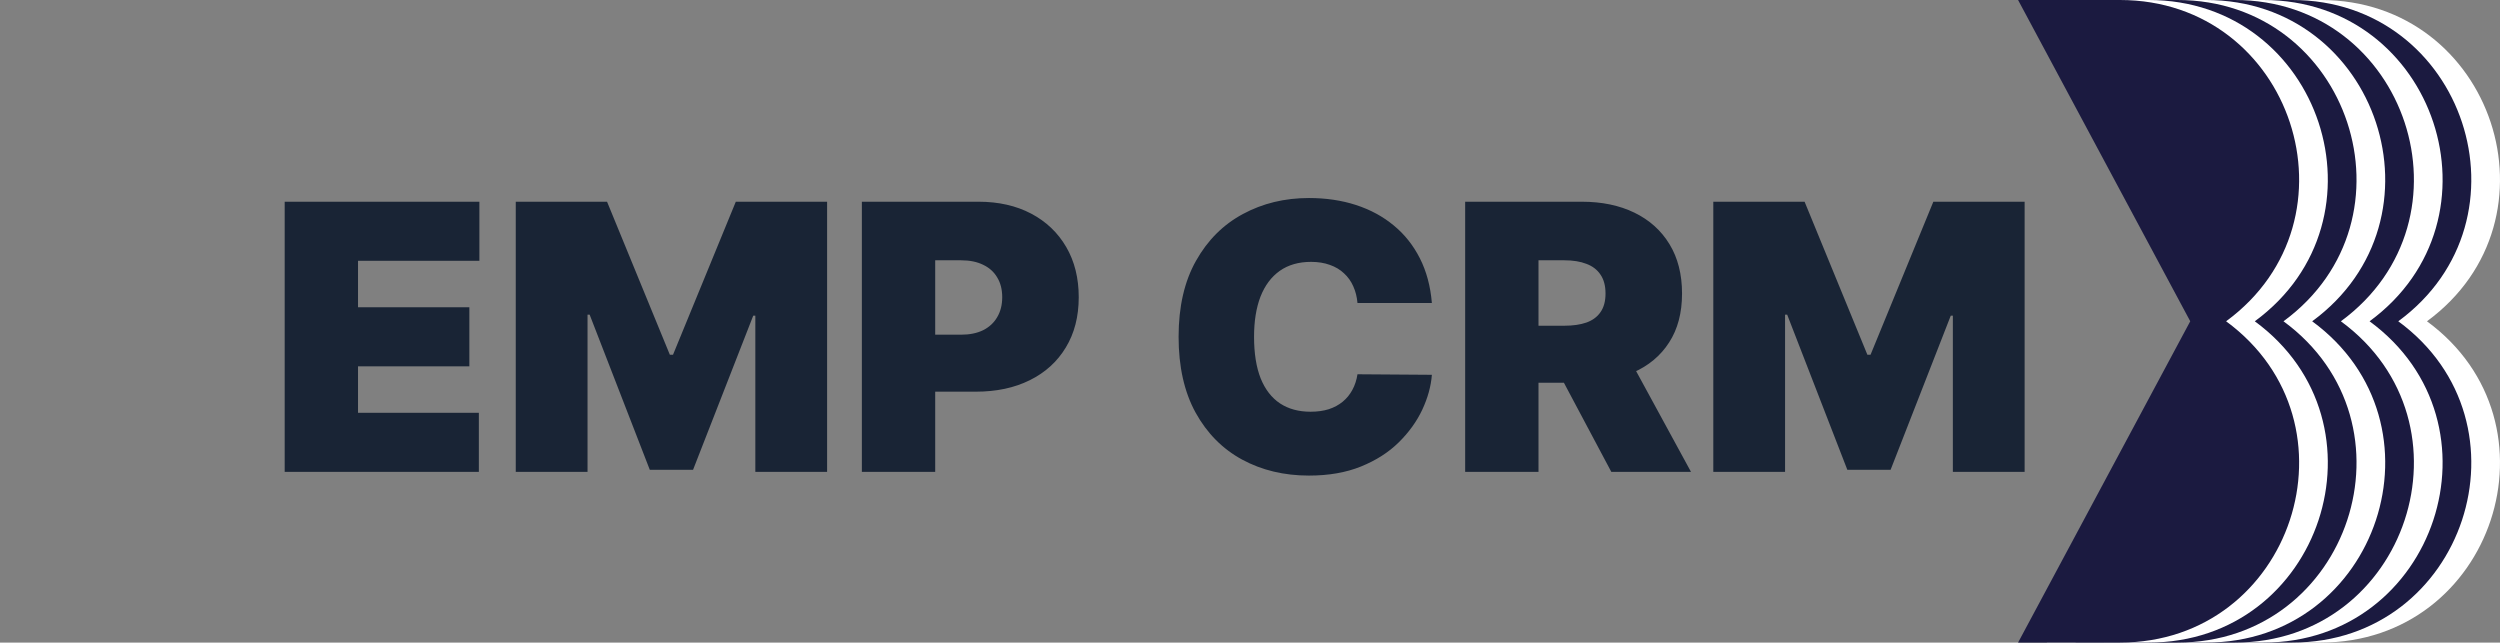<svg width="249" height="64" viewBox="0 0 249 64" fill="none" xmlns="http://www.w3.org/2000/svg">
<rect x="0" y="0" width="249" height="64" fill="#808080" stroke="none"/>
<path d="M28.354 47V20.091H47.747V25.977H35.659V30.602H46.748V36.489H35.659V41.114H47.694V47H28.354ZM51.37 20.091H60.462L66.717 35.332H67.032L73.286 20.091H82.379V47H75.231V31.443H75.021L69.029 46.79H64.719L58.728 31.338H58.518V47H51.37V20.091ZM85.841 47V20.091H97.456C99.453 20.091 101.201 20.485 102.698 21.273C104.196 22.062 105.361 23.17 106.193 24.598C107.026 26.025 107.442 27.694 107.442 29.604C107.442 31.531 107.012 33.2 106.154 34.61C105.304 36.02 104.109 37.106 102.567 37.868C101.034 38.63 99.243 39.011 97.193 39.011H90.256V33.335H95.722C96.58 33.335 97.311 33.186 97.916 32.889C98.529 32.582 98.998 32.148 99.322 31.588C99.654 31.027 99.821 30.366 99.821 29.604C99.821 28.833 99.654 28.176 99.322 27.633C98.998 27.081 98.529 26.66 97.916 26.371C97.311 26.074 96.58 25.925 95.722 25.925H93.146V47H85.841ZM142.615 30.182H135.205C135.152 29.569 135.012 29.012 134.784 28.513C134.565 28.014 134.259 27.585 133.865 27.226C133.479 26.858 133.011 26.577 132.459 26.385C131.907 26.183 131.281 26.082 130.58 26.082C129.353 26.082 128.315 26.38 127.466 26.976C126.625 27.572 125.985 28.425 125.547 29.538C125.118 30.65 124.904 31.986 124.904 33.545C124.904 35.192 125.123 36.572 125.561 37.684C126.007 38.788 126.651 39.62 127.492 40.181C128.333 40.733 129.345 41.008 130.527 41.008C131.202 41.008 131.806 40.925 132.34 40.759C132.875 40.584 133.339 40.334 133.733 40.01C134.127 39.686 134.447 39.296 134.692 38.841C134.946 38.376 135.117 37.855 135.205 37.277L142.615 37.33C142.528 38.468 142.208 39.629 141.656 40.811C141.104 41.985 140.32 43.071 139.304 44.07C138.297 45.06 137.049 45.857 135.56 46.461C134.07 47.066 132.34 47.368 130.37 47.368C127.899 47.368 125.683 46.838 123.721 45.778C121.768 44.718 120.222 43.159 119.083 41.1C117.953 39.042 117.388 36.524 117.388 33.545C117.388 30.55 117.966 28.027 119.122 25.977C120.279 23.919 121.838 22.364 123.8 21.313C125.762 20.253 127.952 19.723 130.37 19.723C132.069 19.723 133.632 19.955 135.06 20.419C136.488 20.884 137.741 21.562 138.818 22.456C139.896 23.341 140.763 24.431 141.42 25.728C142.077 27.024 142.475 28.509 142.615 30.182ZM145.93 47V20.091H157.545C159.542 20.091 161.289 20.454 162.787 21.181C164.285 21.909 165.45 22.955 166.282 24.322C167.114 25.688 167.531 27.326 167.531 29.236C167.531 31.163 167.101 32.788 166.243 34.11C165.393 35.433 164.198 36.432 162.656 37.106C161.123 37.781 159.332 38.118 157.282 38.118H150.344V32.442H155.81C156.669 32.442 157.4 32.337 158.005 32.126C158.618 31.907 159.086 31.561 159.411 31.088C159.743 30.615 159.91 29.998 159.91 29.236C159.91 28.465 159.743 27.839 159.411 27.357C159.086 26.866 158.618 26.507 158.005 26.279C157.4 26.043 156.669 25.925 155.81 25.925H153.235V47H145.93ZM161.697 34.649L168.424 47H160.488L153.918 34.649H161.697ZM170.645 20.091H179.737L185.991 35.332H186.306L192.561 20.091H201.653V47H194.505V31.443H194.295L188.304 46.79H183.994L178.002 31.338H177.792V47H170.645V20.091Z" fill="#192435"/>
<path d="M221.006 0H231.15C248.343 0 255.562 21.842 241.726 32C255.562 42.158 248.343 64 231.15 64H221.006L238.154 32L221.006 0Z" fill="white"/>
<path d="M218.148 0H228.292C245.485 0 252.704 21.842 238.868 32C252.704 42.158 245.485 64 228.292 64H218.148L235.296 32L218.148 0Z" fill="#1B1A40"/>
<path d="M215.29 0H225.434C242.627 0 249.846 21.842 236.01 32C249.846 42.158 242.627 64 225.434 64H215.29L232.438 32L215.29 0Z" fill="white"/>
<path d="M212.432 0H222.576C239.769 0 246.988 21.842 233.152 32C246.988 42.158 239.769 64 222.576 64H212.432L229.58 32L212.432 0Z" fill="#1B1A40"/>
<path d="M209.574 0H219.718C236.911 0 244.13 21.842 230.294 32C244.13 42.158 236.911 64 219.718 64H209.574L226.722 32L209.574 0Z" fill="white"/>
<path d="M206.716 0H216.86C234.053 0 241.272 21.842 227.436 32C241.272 42.158 234.053 64 216.86 64H206.716L223.864 32L206.716 0Z" fill="#1B1A40"/>
<path d="M203.858 0H214.002C231.195 0 238.414 21.842 224.578 32C238.414 42.158 231.195 64 214.002 64H203.858L221.006 32L203.858 0Z" fill="white"/>
<path d="M201 0H211.144C228.337 0 235.556 21.842 221.72 32C235.556 42.158 228.337 64 211.144 64H201L218.148 32L201 0Z" fill="#1B1A40"/>
</svg>
